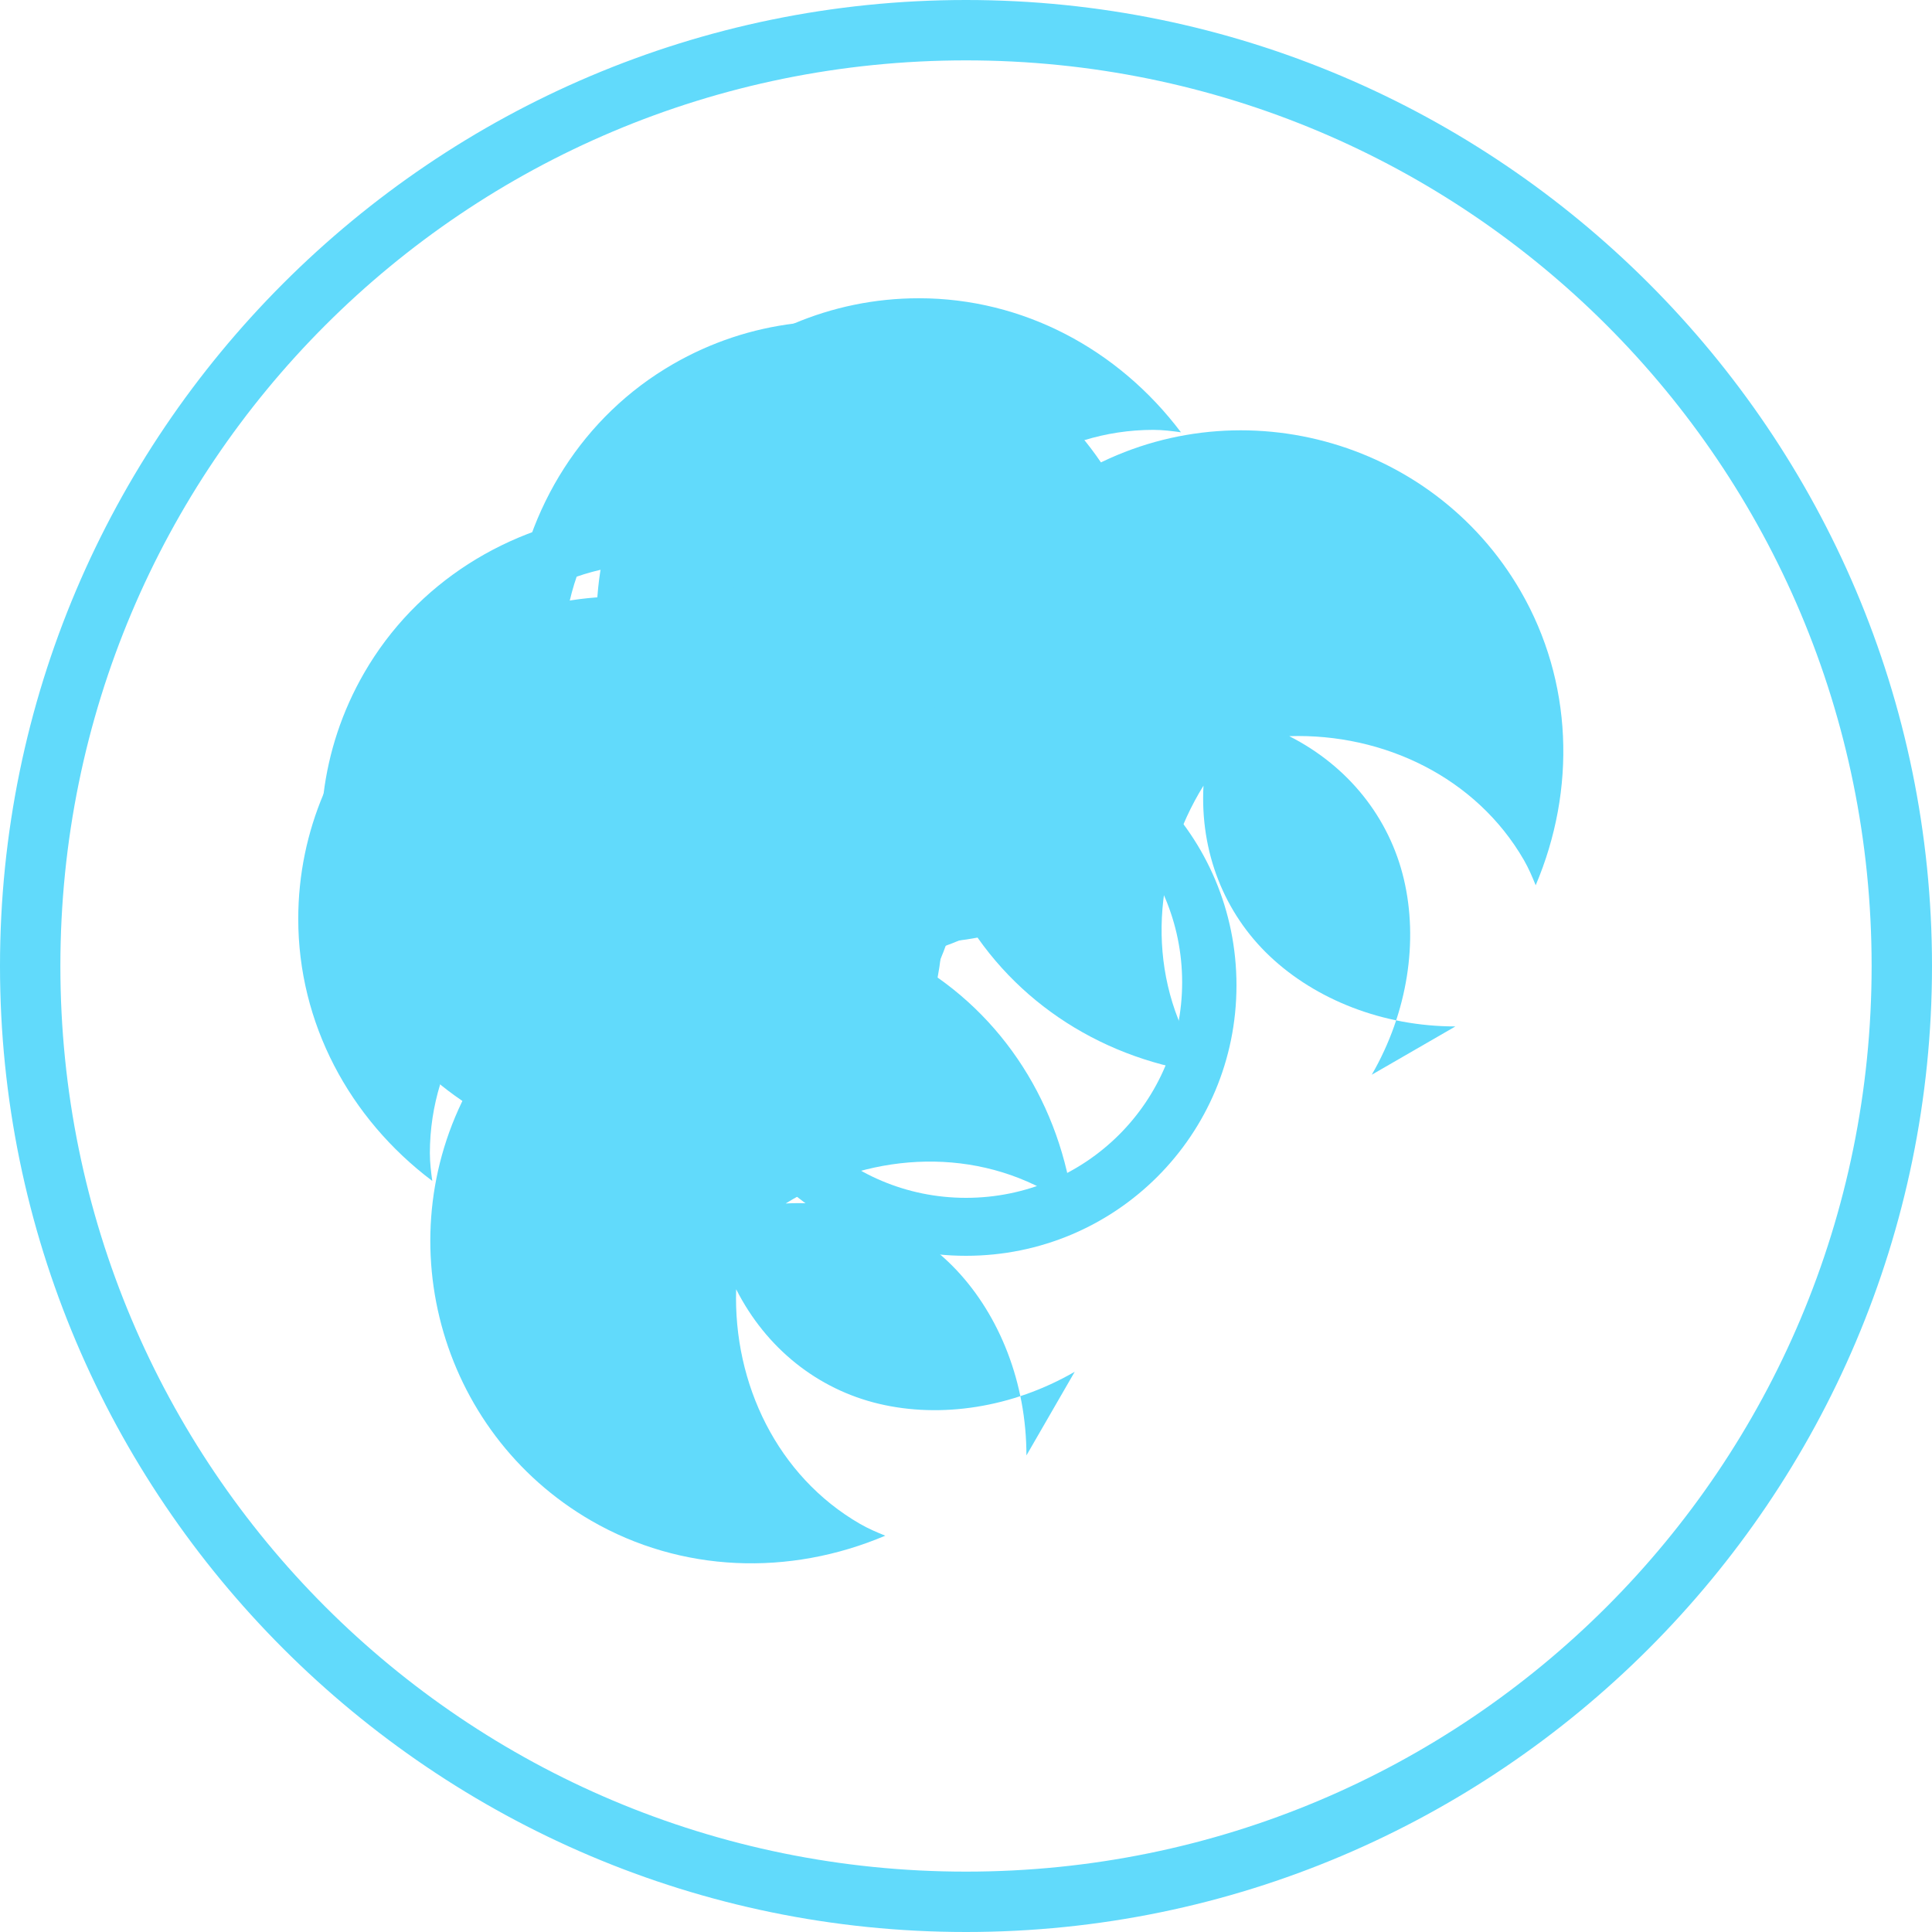<svg xmlns="http://www.w3.org/2000/svg" width="1024" height="1024" viewBox="0 0 1024 1024"><path fill="#61DAFB" d="M512 378.88c-79.36 0-143.36 64-143.36 143.36s64 143.36 143.36 143.36s143.36-64 143.36-143.36s-64-143.36-143.36-143.36Zm0 256c-63.36 0-114.56-51.2-114.56-114.56S448.64 406.08 512 406.08S626.56 457.28 626.56 520.64S575.36 634.88 512 634.88Z"/><path fill="#61DAFB" d="M512 1024c-282.24 0-512-229.76-512-512S229.76 0 512 0s512 229.76 512 512s-229.76 512-512 512Zm0-992c-265.6 0-480 214.4-480 480s214.4 480 480 480s480-214.4 480-480S777.6 32 512 32Z"/><path fill="#61DAFB" d="M669.44 354.56c-19.2-33.28-49.28-56.96-81.28-66.56c-32-9.6-66.56-4.48-96 14.72c23.68-44.16 68.48-74.88 119.04-74.88c5.12 0 10.24.64 14.72 1.28c-33.28-44.16-83.84-71.04-138.88-71.04c-94.08 0-170.88 76.8-170.88 170.88c0 94.08 76.8 170.88 170.88 170.88c55.04 0 105.6-26.88 138.88-71.04c-4.48.64-9.6 1.28-14.72 1.28c-50.56 0-95.36-30.72-119.04-74.88c29.44 19.2 64 24.32 96 14.72c32-9.6 62.08-33.28 81.28-66.56Z"/><path fill="#61DAFB" d="M354.56 669.44c-33.28-19.2-56.96-49.28-66.56-81.28c-9.6-32-4.48-66.56 14.72-96c-44.16 23.68-74.88 68.48-74.88 119.04c0 5.12.64 10.24 1.28 14.72c-44.16-33.28-71.04-83.84-71.04-138.88c0-94.08 76.8-170.88 170.88-170.88c94.08 0 170.88 76.8 170.88 170.88c0 55.04-26.88 105.6-71.04 138.88c.64-4.48 1.28-9.6 1.28-14.72c0-50.56-30.72-95.36-74.88-119.04c19.2 29.44 24.32 64 14.72 96c-9.6 32-33.28 62.08-66.56 81.28Z"/><path fill="#61DAFB" d="M669.44 354.56c-19.2-33.28-49.28-56.96-81.28-66.56c-32-9.6-66.56-4.48-96 14.72c23.68-44.16 68.48-74.88 119.04-74.88c5.12 0 10.24.64 14.72 1.28c-33.28-44.16-83.84-71.04-138.88-71.04c-94.08 0-170.88 76.8-170.88 170.88c0 94.08 76.8 170.88 170.88 170.88c55.04 0 105.6-26.88 138.88-71.04c-4.48.64-9.6 1.28-14.72 1.28c-50.56 0-95.36-30.72-119.04-74.88c29.44 19.2 64 24.32 96 14.72c32-9.6 62.08-33.28 81.28-66.56Z" transform="rotate(60 512 512)"/><path fill="#61DAFB" d="M354.56 669.44c-33.28-19.2-56.96-49.28-66.56-81.28c-9.6-32-4.48-66.56 14.72-96c-44.16 23.68-74.88 68.48-74.88 119.04c0 5.12.64 10.24 1.28 14.72c-44.16-33.28-71.04-83.84-71.04-138.88c0-94.08 76.8-170.88 170.88-170.88c94.08 0 170.88 76.8 170.88 170.88c0 55.04-26.88 105.6-71.04 138.88c.64-4.48 1.28-9.6 1.28-14.72c0-50.56-30.72-95.36-74.88-119.04c19.2 29.44 24.32 64 14.72 96c-9.6 32-33.28 62.08-66.56 81.28Z" transform="rotate(60 512 512)"/><path fill="#61DAFB" d="M669.44 354.56c-19.2-33.28-49.28-56.96-81.28-66.56c-32-9.6-66.56-4.48-96 14.72c23.68-44.16 68.48-74.88 119.04-74.88c5.12 0 10.24.64 14.72 1.28c-33.28-44.16-83.84-71.04-138.88-71.04c-94.08 0-170.88 76.8-170.88 170.88c0 94.08 76.8 170.88 170.88 170.88c55.04 0 105.6-26.88 138.88-71.04c-4.48.64-9.6 1.28-14.72 1.28c-50.56 0-95.36-30.72-119.04-74.88c29.44 19.2 64 24.32 96 14.72c32-9.6 62.08-33.28 81.28-66.56Z" transform="rotate(-60 512 512)"/><path fill="#61DAFB" d="M354.56 669.44c-33.28-19.2-56.96-49.28-66.56-81.28c-9.6-32-4.48-66.56 14.72-96c-44.16 23.68-74.88 68.48-74.88 119.04c0 5.12.64 10.24 1.28 14.72c-44.16-33.28-71.04-83.84-71.04-138.88c0-94.08 76.8-170.88 170.88-170.88c94.08 0 170.88 76.8 170.88 170.88c0 55.04-26.88 105.6-71.04 138.88c.64-4.48 1.28-9.6 1.28-14.72c0-50.56-30.72-95.36-74.88-119.04c19.2 29.44 24.32 64 14.72 96c-9.6 32-33.28 62.08-66.56 81.28Z" transform="rotate(-60 512 512)"/></svg>
